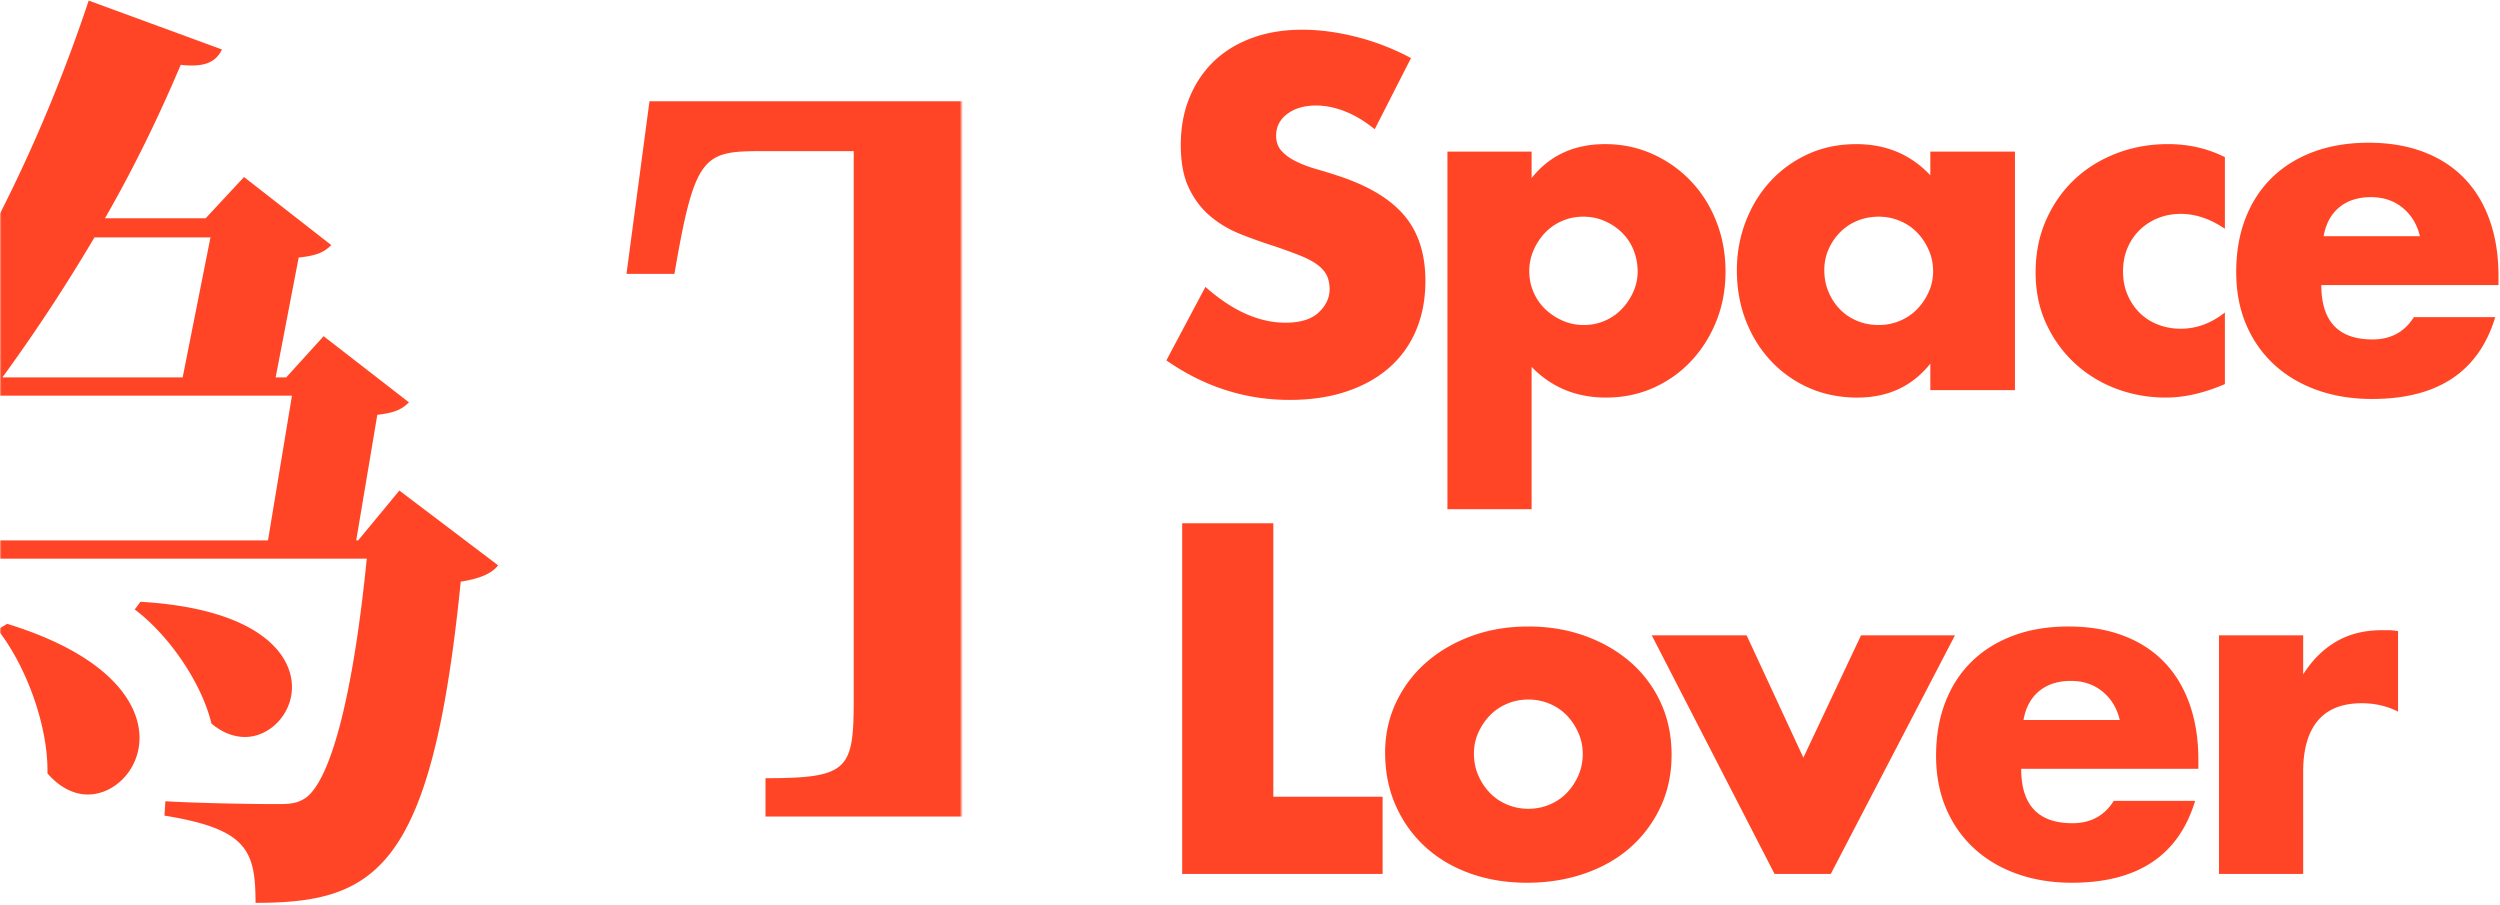 <svg width="801" height="290" viewBox="0 0 801 290" xmlns="http://www.w3.org/2000/svg" xmlns:xlink="http://www.w3.org/1999/xlink"><title>website-title</title><defs><path id="a" d="M0 0h308v308H0z"/></defs><g fill="none" fill-rule="evenodd"><g transform="translate(0 -9)"><mask id="b" fill="#fff"><use xlink:href="#a"/></mask><path d="M114.744 182.15h-.614l6.757-40.244c5.222-.614 7.68-1.536 10.137-3.993l-27.338-21.2L91.7 129.922h-3.379l7.373-38.402c5.533-.614 7.99-1.536 10.448-3.993l-27.957-21.81-12.287 13.21H33.64c9.522-16.588 17.509-33.18 24.267-49.153 8.298.921 11.37-1.23 13.213-4.915L28.419 9.189c-7.373 22.12-16.9 45.777-29.186 69.737h-116.74l1.842 6.144H-3.839C-33.025 140.985-75.42 197.816-129.18 237.754l3.071 3.686a360.61 360.61 0 0 0 74.653-53.453H117.51c-4.3 43.316-11.366 70.348-19.357 76.495-3.072 2.15-5.53 2.15-10.444 2.15-6.758 0-25.188-.306-34.715-.92l-.307 4.607c26.421 4.3 29.186 11.058 29.186 27.953 38.708 0 56.525-10.751 65.744-102.913 5.837-.921 9.83-2.457 11.98-5.222l-31.643-23.964-13.21 15.978zm-28.879 0H-45.312c15.358-14.748 29.186-30.414 41.473-46.387h97.383l-7.679 46.388zm-27.339-52.228H.768c10.752-14.745 20.586-29.796 29.494-44.852h37.172l-8.908 44.852zm-15.363 74.345c11.058 8.294 21.507 23.657 24.579 36.559 3.686 3.071 7.372 4.3 10.75 4.3 7.987 0 15.052-7.372 15.052-15.973 0-11.37-11.98-25.193-48.538-27.343l-1.843 2.457zM-80.027 12.265C-68.663 25.78-60.365 48.51-60.365 66.639c4.608 5.53 9.83 7.68 14.744 7.68 10.137 0 19.045-8.909 19.045-20.581 0-13.828-12.594-31.644-50.995-43.317l-2.458 1.844zm79.26 198.453c9.215 11.677 16.28 31.03 15.973 46.08 3.997 4.613 8.605 6.763 12.905 6.763 8.601 0 16.588-7.991 16.588-18.128 0-11.673-10.444-26.724-42.395-36.558l-3.071 1.843zm-38.095 4.915c1.843 6.455 2.765 14.134 2.765 22.428 0 10.751-1.536 22.121-4.915 31.336 3.379 7.065 8.908 10.137 14.745 10.137 9.834 0 19.663-9.215 19.663-23.042 0-11.673-7.372-26.725-28.572-42.088l-3.686 1.229zm-32.565 2.15c0 17.82-13.208 32.258-25.803 37.173-7.372 3.379-13.827 9.526-13.827 17.206 0 7.986 6.148 14.744 17.82 14.744 17.51 0 31.951-15.666 31.951-40.551 0-8.601-1.843-18.124-5.529-28.875l-4.612.303zm412.235-160.36c18.128 0 21.2 1.23 27.957 39.324h15.052l-7.372-55.3h-168.35l-7.372 55.3h15.363c6.45-37.787 9.215-39.323 27.646-39.323h29.8v175.415c0 22.731-1.536 25.496-28.265 25.496v12.291h94.312v-12.291c-27.031 0-28.567-2.765-28.567-25.496V57.424h29.796" fill="#FF4525" mask="url(#b)"/></g><path d="M440.457 41.411c-3.179-2.583-6.357-4.495-9.536-5.736-3.179-1.242-6.258-1.863-9.238-1.863-3.775 0-6.854.894-9.238 2.682-2.384 1.788-3.576 4.122-3.576 7.003 0 1.987.596 3.626 1.788 4.917 1.192 1.291 2.756 2.409 4.694 3.352 1.937.944 4.122 1.764 6.555 2.459a174.08 174.08 0 0 1 7.227 2.235c9.536 3.179 16.514 7.425 20.935 12.74 4.42 5.314 6.63 12.242 6.63 20.785 0 5.761-.968 10.976-2.905 15.645-1.938 4.669-4.768 8.667-8.493 11.995-3.726 3.327-8.295 5.91-13.709 7.748-5.413 1.837-11.547 2.756-18.401 2.756-14.205 0-27.366-4.222-39.485-12.665l12.516-23.542c4.37 3.874 8.692 6.755 12.963 8.642 4.271 1.887 8.493 2.831 12.665 2.831 4.768 0 8.32-1.093 10.654-3.278 2.334-2.185 3.501-4.669 3.501-7.45 0-1.689-.298-3.154-.894-4.395-.596-1.242-1.59-2.384-2.98-3.428-1.39-1.043-3.203-2.011-5.438-2.905-2.236-.894-4.942-1.887-8.121-2.98a163.028 163.028 0 0 1-11.1-3.949c-3.626-1.44-6.854-3.352-9.685-5.736-2.832-2.384-5.116-5.389-6.854-9.014-1.739-3.626-2.608-8.22-2.608-13.783 0-5.563.919-10.604 2.756-15.123 1.838-4.52 4.42-8.394 7.749-11.623 3.327-3.228 7.4-5.736 12.217-7.524 4.818-1.788 10.207-2.682 16.167-2.682 5.563 0 11.374.77 17.433 2.31a76.89 76.89 0 0 1 17.433 6.779l-11.622 22.797zm84.242 45.594c0-2.384-.423-4.644-1.267-6.78a16.269 16.269 0 0 0-3.65-5.587c-1.59-1.59-3.452-2.856-5.588-3.8-2.136-.943-4.445-1.415-6.928-1.415-2.385 0-4.62.447-6.705 1.341a16.58 16.58 0 0 0-5.439 3.725c-1.54 1.59-2.781 3.452-3.725 5.587a16.589 16.589 0 0 0-1.415 6.78c0 2.384.447 4.619 1.34 6.705a16.58 16.58 0 0 0 3.726 5.438c1.589 1.54 3.451 2.782 5.587 3.726a16.589 16.589 0 0 0 6.78 1.415c2.384 0 4.618-.447 6.705-1.341a16.58 16.58 0 0 0 5.438-3.725 19.26 19.26 0 0 0 3.725-5.513 15.73 15.73 0 0 0 1.416-6.556zm-33.972 76.139h-26.97V48.563h26.97v8.493c5.76-7.251 13.608-10.877 23.542-10.877 5.463 0 10.554 1.068 15.272 3.203 4.718 2.136 8.816 5.042 12.293 8.717 3.476 3.675 6.183 7.996 8.12 12.963 1.937 4.967 2.906 10.281 2.906 15.943 0 5.662-.969 10.927-2.906 15.794-1.937 4.867-4.619 9.139-8.046 12.814-3.427 3.675-7.475 6.556-12.143 8.642-4.67 2.086-9.735 3.129-15.198 3.129-9.537 0-17.483-3.278-23.84-9.834v45.594zm93.777-76.586c0 2.483.447 4.793 1.341 6.928.894 2.136 2.11 3.999 3.65 5.588 1.54 1.59 3.378 2.831 5.514 3.725 2.135.894 4.445 1.341 6.928 1.341 2.384 0 4.644-.447 6.78-1.341 2.135-.894 3.973-2.136 5.513-3.725a19.26 19.26 0 0 0 3.725-5.513c.943-2.086 1.415-4.321 1.415-6.705 0-2.384-.472-4.644-1.415-6.78-.944-2.135-2.186-3.998-3.725-5.587-1.54-1.59-3.378-2.831-5.513-3.725-2.136-.894-4.396-1.341-6.78-1.341-2.483 0-4.793.447-6.928 1.341-2.136.894-3.974 2.136-5.513 3.725a18.36 18.36 0 0 0-3.651 5.438c-.894 2.037-1.341 4.247-1.341 6.631zm33.972-37.995h27.118V125h-27.118v-8.493c-5.761 7.251-13.559 10.877-23.393 10.877-5.563 0-10.678-1.018-15.347-3.055a37.011 37.011 0 0 1-12.218-8.567c-3.477-3.675-6.183-7.996-8.12-12.963-1.937-4.967-2.906-10.38-2.906-16.241 0-5.463.944-10.653 2.831-15.57 1.887-4.918 4.52-9.214 7.897-12.889 3.377-3.675 7.4-6.58 12.069-8.717 4.669-2.135 9.834-3.203 15.496-3.203 9.536 0 17.433 3.328 23.691 9.983v-7.599zm94.374 24.734c-4.67-3.179-9.387-4.768-14.155-4.768-2.583 0-4.992.447-7.227 1.341a17.91 17.91 0 0 0-5.885 3.8c-1.69 1.639-3.005 3.575-3.949 5.81-.944 2.236-1.415 4.744-1.415 7.525 0 2.682.471 5.14 1.415 7.376.944 2.235 2.235 4.171 3.874 5.81 1.639 1.64 3.6 2.906 5.886 3.8 2.284.894 4.718 1.341 7.3 1.341 5.067 0 9.785-1.738 14.156-5.215v22.946c-6.656 2.88-12.963 4.321-18.923 4.321-5.563 0-10.853-.944-15.869-2.831s-9.437-4.594-13.261-8.12c-3.824-3.527-6.879-7.748-9.163-12.666-2.285-4.917-3.427-10.405-3.427-16.464 0-6.06 1.092-11.597 3.278-16.614 2.185-5.016 5.165-9.337 8.94-12.962 3.774-3.626 8.269-6.457 13.484-8.493 5.215-2.037 10.802-3.055 16.763-3.055 6.556 0 12.615 1.39 18.178 4.172v22.946zm62.487 2.384c-.894-3.775-2.732-6.804-5.513-9.089-2.781-2.285-6.159-3.427-10.132-3.427-4.172 0-7.574 1.093-10.206 3.278-2.633 2.185-4.297 5.265-4.992 9.238h30.843zm-31.588 15.645c0 11.622 5.463 17.433 16.39 17.433 5.86 0 10.281-2.384 13.261-7.152h26.075c-5.265 17.483-18.426 26.224-39.485 26.224-6.457 0-12.367-.968-17.731-2.906-5.364-1.937-9.958-4.693-13.782-8.269-3.825-3.576-6.78-7.847-8.866-12.814-2.086-4.967-3.129-10.53-3.129-16.688 0-6.357.993-12.094 2.98-17.21 1.987-5.115 4.818-9.461 8.493-13.037 3.675-3.576 8.12-6.332 13.336-8.27 5.215-1.937 11.1-2.905 17.656-2.905 6.457 0 12.268.968 17.433 2.906 5.165 1.937 9.536 4.743 13.112 8.418 3.576 3.675 6.308 8.17 8.195 13.484 1.887 5.315 2.831 11.3 2.831 17.955v2.831h-56.769zm-335.774 76.328v87.612h35.015V280h-64.219V167.654h29.204zm64.276 73.755c0 2.583.471 4.942 1.415 7.077.944 2.136 2.185 3.999 3.725 5.588 1.54 1.59 3.377 2.831 5.513 3.725 2.136.894 4.395 1.341 6.78 1.341 2.384 0 4.643-.447 6.779-1.341 2.136-.894 3.973-2.136 5.513-3.725 1.54-1.59 2.781-3.452 3.725-5.588.944-2.135 1.416-4.445 1.416-6.928 0-2.384-.472-4.644-1.416-6.78-.944-2.135-2.185-3.998-3.725-5.587-1.54-1.59-3.377-2.831-5.513-3.725-2.136-.894-4.395-1.341-6.78-1.341-2.384 0-4.643.447-6.779 1.341-2.136.894-3.973 2.136-5.513 3.725a19.26 19.26 0 0 0-3.725 5.513c-.944 2.086-1.415 4.321-1.415 6.705zm-28.46-.298c0-5.662 1.143-10.951 3.428-15.868 2.284-4.918 5.463-9.189 9.536-12.814 4.072-3.626 8.915-6.482 14.527-8.568 5.612-2.086 11.746-3.129 18.402-3.129 6.556 0 12.64 1.018 18.252 3.054 5.612 2.037 10.48 4.868 14.602 8.494a38.08 38.08 0 0 1 9.61 12.963c2.285 5.016 3.428 10.554 3.428 16.613 0 6.06-1.168 11.597-3.502 16.613-2.334 5.017-5.538 9.338-9.61 12.964-4.073 3.625-8.965 6.431-14.677 8.418-5.712 1.987-11.895 2.98-18.55 2.98-6.557 0-12.616-.993-18.178-2.98-5.563-1.987-10.356-4.818-14.379-8.493-4.023-3.675-7.177-8.07-9.461-13.187-2.285-5.115-3.427-10.802-3.427-17.06zm115.83-37.548l18.178 39.187 18.476-39.187h30.098L586.59 280h-18.029l-39.336-76.437h30.396zm119.555 27.118c-.894-3.775-2.732-6.804-5.513-9.089-2.782-2.285-6.16-3.427-10.132-3.427-4.172 0-7.575 1.093-10.207 3.278-2.632 2.185-4.296 5.265-4.991 9.238h30.843zm-31.588 15.645c0 11.622 5.463 17.433 16.39 17.433 5.86 0 10.28-2.384 13.26-7.152h26.076c-5.265 17.483-18.427 26.224-39.485 26.224-6.457 0-12.367-.968-17.731-2.906-5.365-1.937-9.959-4.693-13.783-8.269-3.824-3.576-6.78-7.847-8.865-12.814-2.086-4.967-3.13-10.53-3.13-16.688 0-6.357.994-12.094 2.98-17.21 1.987-5.115 4.818-9.461 8.494-13.037 3.675-3.576 8.12-6.332 13.335-8.27 5.215-1.937 11.1-2.905 17.657-2.905 6.456 0 12.267.968 17.433 2.905 5.165 1.938 9.536 4.744 13.112 8.419 3.576 3.675 6.307 8.17 8.195 13.484 1.887 5.315 2.83 11.3 2.83 17.955v2.831h-56.768zm63.381-42.763h26.969v12.516c2.88-4.57 6.407-8.07 10.579-10.505 4.172-2.433 9.04-3.65 14.602-3.65h2.31c.844 0 1.812.1 2.905.298v25.777c-3.576-1.788-7.45-2.682-11.622-2.682-6.258 0-10.951 1.862-14.08 5.588-3.13 3.725-4.694 9.163-4.694 16.315V280h-26.969v-76.437z" fill="#FF4525"/></g></svg>